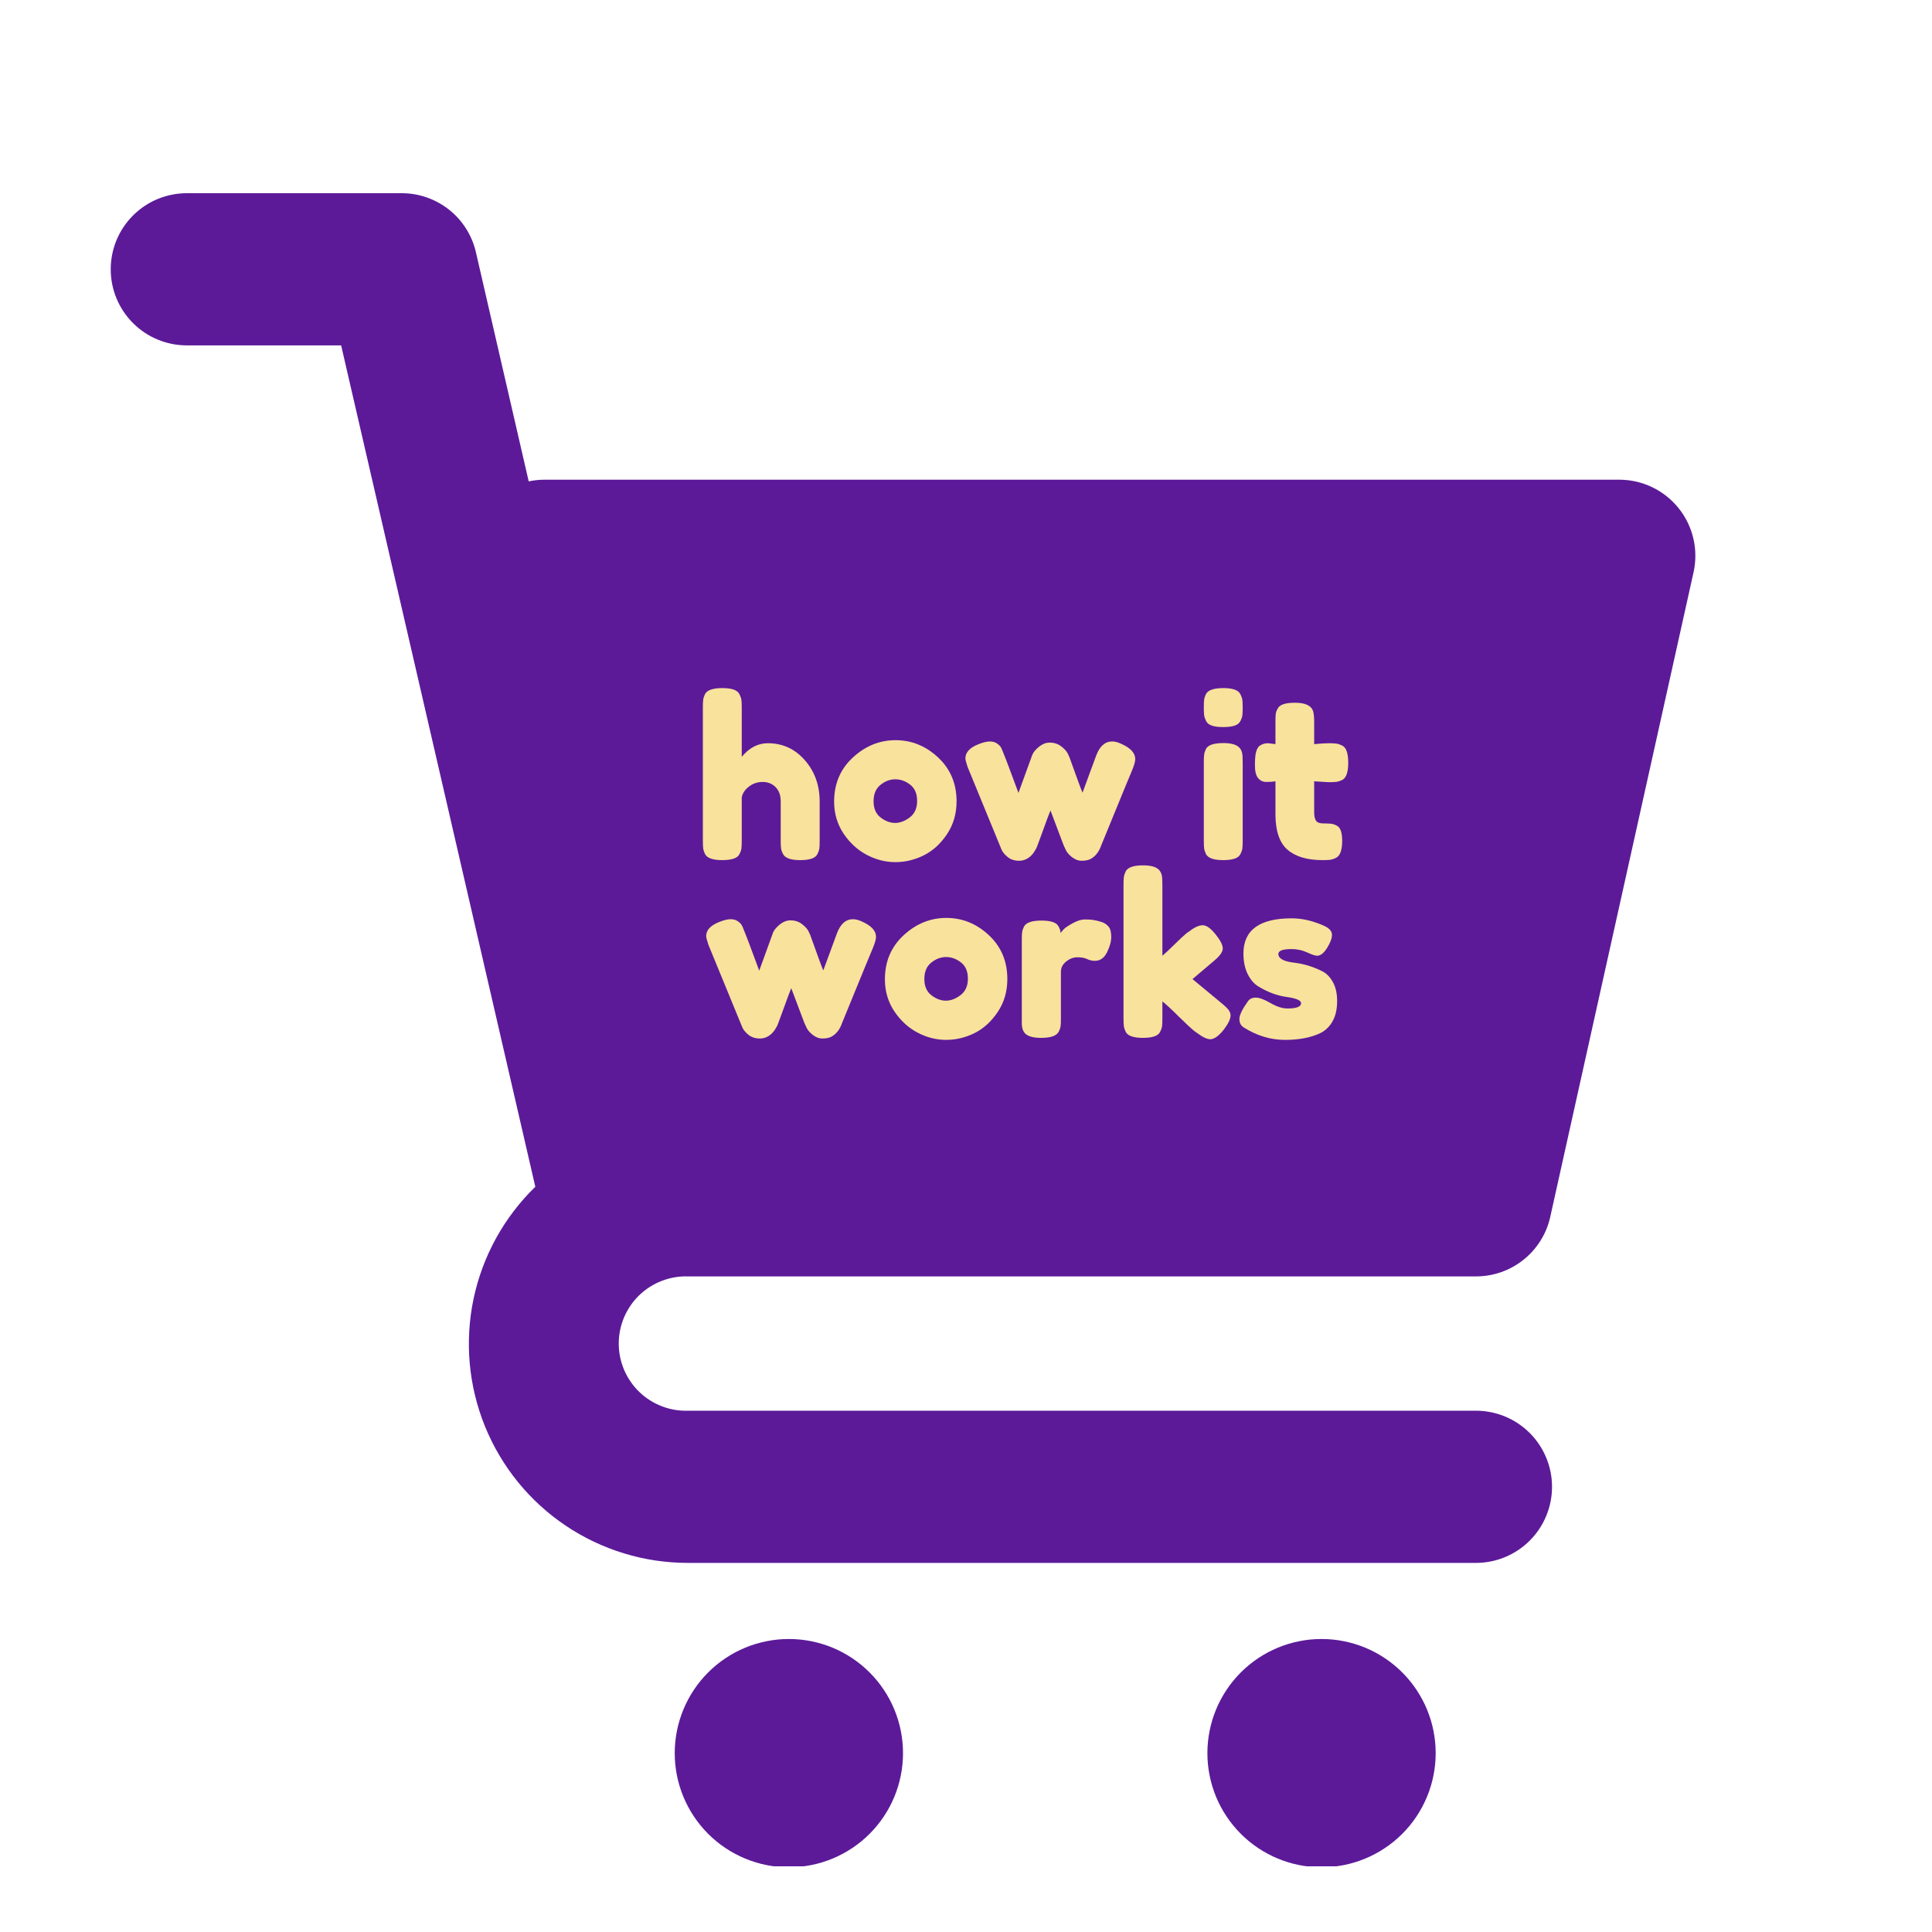 <svg xmlns="http://www.w3.org/2000/svg" xmlns:xlink="http://www.w3.org/1999/xlink" width="500" zoomAndPan="magnify" viewBox="0 0 375 375" height="500" preserveAspectRatio="xMidYMid meet" version="1.0"><defs><g/><clipPath id="432b0dc46c"><path d="M 21.055 37.5 L 330 37.5 L 330 304 L 21.055 304 Z M 21.055 37.5 " clip-rule="nonzero"/></clipPath><clipPath id="0e7eaf151f"><path d="M 130 318 L 176 318 L 176 362.25 L 130 362.25 Z M 130 318 " clip-rule="nonzero"/></clipPath><clipPath id="d633bdc998"><path d="M 234 318 L 279 318 L 279 362.25 L 234 362.25 Z M 234 318 " clip-rule="nonzero"/></clipPath></defs><g clip-path="url(#432b0dc46c)"><path fill="#5c1a99" d="M 286.477 273.816 L 133.578 273.816 C 132.703 273.848 131.836 273.789 130.973 273.645 C 130.109 273.5 129.273 273.27 128.457 272.953 C 127.641 272.641 126.863 272.25 126.125 271.777 C 125.387 271.309 124.703 270.766 124.074 270.16 C 123.445 269.551 122.883 268.887 122.391 268.164 C 121.895 267.445 121.477 266.68 121.133 265.875 C 120.793 265.07 120.535 264.238 120.359 263.383 C 120.188 262.523 120.098 261.66 120.098 260.785 C 120.098 259.91 120.188 259.043 120.359 258.188 C 120.535 257.328 120.793 256.496 121.133 255.691 C 121.477 254.887 121.895 254.125 122.391 253.402 C 122.883 252.68 123.445 252.016 124.074 251.406 C 124.703 250.801 125.387 250.262 126.125 249.789 C 126.863 249.32 127.641 248.926 128.457 248.613 C 129.273 248.297 130.109 248.07 130.973 247.922 C 131.836 247.777 132.703 247.719 133.578 247.75 L 286.477 247.75 C 287.312 247.75 288.141 247.68 288.965 247.539 C 289.785 247.402 290.59 247.191 291.379 246.918 C 292.168 246.641 292.926 246.301 293.656 245.895 C 294.383 245.488 295.074 245.027 295.727 244.504 C 296.379 243.984 296.98 243.41 297.535 242.785 C 298.09 242.16 298.586 241.496 299.027 240.785 C 299.469 240.078 299.848 239.34 300.164 238.566 C 300.477 237.793 300.727 237 300.906 236.184 L 328.719 111.07 C 328.84 110.531 328.926 109.988 328.984 109.441 C 329.043 108.891 329.07 108.344 329.066 107.789 C 329.062 107.238 329.031 106.691 328.965 106.145 C 328.902 105.598 328.805 105.055 328.68 104.516 C 328.555 103.98 328.398 103.453 328.215 102.934 C 328.031 102.414 327.816 101.906 327.578 101.41 C 327.336 100.918 327.066 100.438 326.773 99.969 C 326.477 99.504 326.156 99.059 325.812 98.629 C 325.465 98.199 325.098 97.789 324.707 97.402 C 324.316 97.012 323.906 96.648 323.473 96.305 C 323.043 95.961 322.594 95.645 322.125 95.352 C 321.656 95.062 321.176 94.797 320.68 94.559 C 320.18 94.32 319.672 94.109 319.152 93.93 C 318.633 93.746 318.102 93.598 317.566 93.473 C 317.027 93.352 316.484 93.262 315.938 93.199 C 315.391 93.141 314.84 93.109 314.289 93.109 L 105.77 93.109 C 104.707 93.105 103.66 93.211 102.621 93.434 L 92.371 48.945 C 92.184 48.137 91.934 47.352 91.613 46.586 C 91.293 45.82 90.914 45.086 90.469 44.387 C 90.027 43.684 89.527 43.023 88.977 42.406 C 88.422 41.789 87.82 41.223 87.172 40.707 C 86.52 40.191 85.832 39.734 85.105 39.332 C 84.379 38.934 83.625 38.598 82.844 38.324 C 82.059 38.051 81.258 37.844 80.441 37.707 C 79.625 37.566 78.801 37.5 77.969 37.5 L 36.262 37.5 C 35.289 37.5 34.332 37.594 33.379 37.785 C 32.43 37.973 31.504 38.254 30.609 38.625 C 29.711 38.996 28.859 39.449 28.055 39.988 C 27.25 40.527 26.504 41.141 25.816 41.824 C 25.133 42.512 24.52 43.258 23.98 44.062 C 23.441 44.871 22.984 45.723 22.613 46.617 C 22.242 47.516 21.965 48.438 21.773 49.387 C 21.586 50.34 21.492 51.301 21.492 52.27 C 21.492 53.238 21.586 54.199 21.773 55.152 C 21.965 56.102 22.242 57.027 22.613 57.922 C 22.984 58.816 23.441 59.668 23.98 60.477 C 24.52 61.281 25.133 62.027 25.816 62.715 C 26.504 63.398 27.25 64.012 28.055 64.551 C 28.859 65.09 29.711 65.543 30.609 65.914 C 31.504 66.285 32.43 66.566 33.379 66.758 C 34.332 66.945 35.289 67.039 36.262 67.039 L 66.215 67.039 L 103.906 230.352 C 102.395 231.816 101.004 233.387 99.727 235.059 C 98.449 236.734 97.301 238.492 96.285 240.336 C 95.27 242.18 94.395 244.086 93.664 246.059 C 92.93 248.035 92.348 250.051 91.914 252.109 C 91.484 254.172 91.203 256.25 91.082 258.352 C 90.957 260.453 90.988 262.551 91.176 264.648 C 91.367 266.746 91.707 268.816 92.203 270.863 C 92.699 272.906 93.344 274.906 94.137 276.855 C 94.93 278.805 95.859 280.688 96.934 282.496 C 98.004 284.309 99.203 286.031 100.531 287.664 C 101.859 289.297 103.301 290.824 104.855 292.242 C 106.41 293.664 108.062 294.961 109.809 296.133 C 111.555 297.309 113.379 298.344 115.281 299.25 C 117.184 300.152 119.141 300.91 121.152 301.52 C 123.168 302.133 125.215 302.594 127.297 302.902 C 129.379 303.207 131.473 303.359 133.578 303.359 L 286.477 303.359 C 287.445 303.359 288.406 303.262 289.359 303.074 C 290.309 302.887 291.234 302.605 292.129 302.234 C 293.023 301.863 293.875 301.406 294.684 300.867 C 295.488 300.328 296.234 299.719 296.922 299.031 C 297.605 298.348 298.219 297.602 298.758 296.793 C 299.297 295.988 299.75 295.137 300.121 294.238 C 300.492 293.344 300.773 292.422 300.965 291.469 C 301.152 290.52 301.246 289.559 301.246 288.59 C 301.246 287.617 301.152 286.656 300.965 285.707 C 300.773 284.754 300.492 283.832 300.121 282.938 C 299.75 282.039 299.297 281.188 298.758 280.383 C 298.219 279.574 297.605 278.828 296.922 278.145 C 296.234 277.457 295.488 276.848 294.684 276.309 C 293.875 275.77 293.023 275.312 292.129 274.941 C 291.234 274.57 290.309 274.293 289.359 274.102 C 288.406 273.914 287.445 273.816 286.477 273.816 Z M 286.477 273.816 " fill-opacity="1" fill-rule="nonzero"/></g><g clip-path="url(#0e7eaf151f)"><path fill="#5c1a99" d="M 175.273 340.281 C 175.273 341.008 175.238 341.73 175.168 342.453 C 175.098 343.176 174.992 343.895 174.848 344.605 C 174.707 345.316 174.531 346.02 174.32 346.715 C 174.109 347.41 173.867 348.09 173.59 348.762 C 173.312 349.43 173 350.086 172.66 350.727 C 172.316 351.367 171.945 351.988 171.539 352.59 C 171.137 353.195 170.707 353.777 170.246 354.336 C 169.785 354.898 169.297 355.434 168.785 355.949 C 168.273 356.461 167.734 356.949 167.176 357.41 C 166.613 357.867 166.031 358.301 165.43 358.703 C 164.824 359.105 164.203 359.48 163.562 359.82 C 162.922 360.164 162.27 360.473 161.598 360.75 C 160.93 361.027 160.246 361.273 159.551 361.484 C 158.855 361.695 158.152 361.871 157.441 362.012 C 156.73 362.152 156.012 362.258 155.293 362.332 C 154.57 362.402 153.844 362.438 153.121 362.438 C 152.395 362.438 151.672 362.402 150.949 362.332 C 150.227 362.258 149.508 362.152 148.797 362.012 C 148.086 361.871 147.383 361.695 146.688 361.484 C 145.996 361.273 145.312 361.027 144.641 360.75 C 143.973 360.473 143.316 360.164 142.676 359.82 C 142.035 359.48 141.414 359.105 140.812 358.703 C 140.207 358.301 139.625 357.867 139.066 357.41 C 138.504 356.949 137.969 356.461 137.453 355.949 C 136.941 355.434 136.453 354.898 135.992 354.336 C 135.535 353.777 135.102 353.195 134.699 352.59 C 134.297 351.988 133.922 351.367 133.582 350.727 C 133.238 350.086 132.93 349.43 132.652 348.762 C 132.375 348.09 132.129 347.41 131.918 346.715 C 131.707 346.02 131.531 345.316 131.391 344.605 C 131.25 343.895 131.145 343.176 131.07 342.453 C 131 341.73 130.965 341.008 130.965 340.281 C 130.965 339.559 131 338.832 131.07 338.109 C 131.145 337.391 131.25 336.672 131.391 335.961 C 131.531 335.25 131.707 334.547 131.918 333.852 C 132.129 333.156 132.375 332.477 132.652 331.805 C 132.93 331.133 133.238 330.48 133.582 329.84 C 133.922 329.199 134.297 328.578 134.699 327.973 C 135.102 327.371 135.535 326.789 135.992 326.227 C 136.453 325.668 136.941 325.129 137.453 324.617 C 137.969 324.105 138.504 323.617 139.066 323.156 C 139.625 322.695 140.207 322.266 140.812 321.863 C 141.414 321.457 142.035 321.086 142.676 320.742 C 143.316 320.402 143.973 320.094 144.641 319.812 C 145.312 319.535 145.996 319.293 146.688 319.082 C 147.383 318.871 148.086 318.695 148.797 318.555 C 149.508 318.41 150.227 318.305 150.949 318.234 C 151.672 318.164 152.395 318.129 153.121 318.129 C 153.844 318.129 154.57 318.164 155.293 318.234 C 156.012 318.305 156.73 318.41 157.441 318.555 C 158.152 318.695 158.855 318.871 159.551 319.082 C 160.246 319.293 160.93 319.535 161.598 319.812 C 162.27 320.094 162.922 320.402 163.562 320.742 C 164.203 321.086 164.824 321.457 165.43 321.863 C 166.031 322.266 166.613 322.695 167.176 323.156 C 167.734 323.617 168.273 324.105 168.785 324.617 C 169.297 325.129 169.785 325.668 170.246 326.227 C 170.707 326.789 171.137 327.371 171.539 327.973 C 171.945 328.578 172.316 329.199 172.66 329.84 C 173 330.48 173.312 331.133 173.59 331.805 C 173.867 332.477 174.109 333.156 174.32 333.852 C 174.531 334.547 174.707 335.25 174.848 335.961 C 174.992 336.672 175.098 337.391 175.168 338.109 C 175.238 338.832 175.273 339.559 175.273 340.281 Z M 175.273 340.281 " fill-opacity="1" fill-rule="nonzero"/></g><g clip-path="url(#d633bdc998)"><path fill="#5c1a99" d="M 278.664 340.281 C 278.664 341.008 278.629 341.73 278.559 342.453 C 278.484 343.176 278.379 343.895 278.238 344.605 C 278.098 345.316 277.922 346.02 277.711 346.715 C 277.5 347.41 277.254 348.09 276.977 348.762 C 276.699 349.43 276.391 350.086 276.047 350.727 C 275.707 351.367 275.332 351.988 274.93 352.59 C 274.527 353.195 274.094 353.777 273.637 354.336 C 273.176 354.898 272.688 355.434 272.176 355.949 C 271.66 356.461 271.125 356.949 270.562 357.41 C 270.004 357.867 269.422 358.301 268.816 358.703 C 268.215 359.105 267.594 359.48 266.953 359.82 C 266.312 360.164 265.656 360.473 264.988 360.75 C 264.316 361.027 263.633 361.273 262.941 361.484 C 262.246 361.695 261.543 361.871 260.832 362.012 C 260.121 362.152 259.402 362.258 258.68 362.332 C 257.957 362.402 257.234 362.438 256.508 362.438 C 255.785 362.438 255.059 362.402 254.336 362.332 C 253.617 362.258 252.898 362.152 252.188 362.012 C 251.477 361.871 250.773 361.695 250.078 361.484 C 249.383 361.273 248.699 361.027 248.031 360.75 C 247.359 360.473 246.707 360.164 246.066 359.82 C 245.426 359.48 244.805 359.105 244.199 358.703 C 243.598 358.301 243.016 357.867 242.453 357.41 C 241.895 356.949 241.355 356.461 240.844 355.949 C 240.332 355.434 239.844 354.898 239.383 354.336 C 238.922 353.777 238.492 353.195 238.09 352.59 C 237.684 351.988 237.312 351.367 236.969 350.727 C 236.629 350.086 236.316 349.43 236.039 348.762 C 235.762 348.09 235.52 347.41 235.309 346.715 C 235.098 346.02 234.922 345.316 234.781 344.605 C 234.637 343.895 234.531 343.176 234.461 342.453 C 234.391 341.73 234.355 341.008 234.355 340.281 C 234.355 339.559 234.391 338.832 234.461 338.109 C 234.531 337.391 234.637 336.672 234.781 335.961 C 234.922 335.25 235.098 334.547 235.309 333.852 C 235.52 333.156 235.762 332.477 236.039 331.805 C 236.316 331.133 236.629 330.48 236.969 329.84 C 237.312 329.199 237.684 328.578 238.09 327.973 C 238.492 327.371 238.922 326.789 239.383 326.227 C 239.844 325.668 240.332 325.129 240.844 324.617 C 241.355 324.105 241.895 323.617 242.453 323.156 C 243.016 322.695 243.598 322.266 244.199 321.863 C 244.805 321.457 245.426 321.086 246.066 320.742 C 246.707 320.402 247.359 320.094 248.031 319.812 C 248.699 319.535 249.383 319.293 250.078 319.082 C 250.773 318.871 251.477 318.695 252.188 318.555 C 252.898 318.41 253.617 318.305 254.336 318.234 C 255.059 318.164 255.785 318.129 256.508 318.129 C 257.234 318.129 257.957 318.164 258.68 318.234 C 259.402 318.305 260.121 318.41 260.832 318.555 C 261.543 318.695 262.246 318.871 262.941 319.082 C 263.633 319.293 264.316 319.535 264.988 319.812 C 265.656 320.094 266.312 320.402 266.953 320.742 C 267.594 321.086 268.215 321.457 268.816 321.863 C 269.422 322.266 270.004 322.695 270.562 323.156 C 271.125 323.617 271.66 324.105 272.176 324.617 C 272.688 325.129 273.176 325.668 273.637 326.227 C 274.094 326.789 274.527 327.371 274.93 327.973 C 275.332 328.578 275.707 329.199 276.047 329.84 C 276.391 330.48 276.699 331.133 276.977 331.805 C 277.254 332.477 277.5 333.156 277.711 333.852 C 277.922 334.547 278.098 335.25 278.238 335.961 C 278.379 336.672 278.484 337.391 278.559 338.109 C 278.629 338.832 278.664 339.559 278.664 340.281 Z M 278.664 340.281 " fill-opacity="1" fill-rule="nonzero"/></g><g fill="#f8e29c" fill-opacity="1"><g transform="translate(134.692, 166.949)"><g><path d="M 14.344 -22.688 C 17.219 -22.688 19.613 -21.586 21.531 -19.391 C 23.445 -17.203 24.406 -14.523 24.406 -11.359 L 24.406 -3.766 C 24.406 -3.098 24.383 -2.598 24.344 -2.266 C 24.301 -1.93 24.164 -1.551 23.938 -1.125 C 23.562 -0.375 22.453 0 20.609 0 C 18.848 0 17.754 -0.375 17.328 -1.125 C 17.098 -1.551 16.957 -1.938 16.906 -2.281 C 16.863 -2.633 16.844 -3.156 16.844 -3.844 L 16.844 -11.406 C 16.844 -12.582 16.508 -13.504 15.844 -14.172 C 15.188 -14.836 14.348 -15.172 13.328 -15.172 C 12.305 -15.172 11.406 -14.859 10.625 -14.234 C 9.852 -13.617 9.406 -12.922 9.281 -12.141 L 9.281 -3.766 C 9.281 -3.098 9.258 -2.598 9.219 -2.266 C 9.176 -1.93 9.039 -1.551 8.812 -1.125 C 8.438 -0.375 7.328 0 5.484 0 C 3.672 0 2.562 -0.391 2.156 -1.172 C 1.957 -1.598 1.836 -1.969 1.797 -2.281 C 1.754 -2.602 1.734 -3.109 1.734 -3.797 L 1.734 -29.641 C 1.734 -30.297 1.754 -30.789 1.797 -31.125 C 1.836 -31.457 1.957 -31.828 2.156 -32.234 C 2.562 -33.004 3.688 -33.391 5.531 -33.391 C 7.344 -33.391 8.438 -33.004 8.812 -32.234 C 9.039 -31.797 9.176 -31.41 9.219 -31.078 C 9.258 -30.754 9.281 -30.258 9.281 -29.594 L 9.281 -20.047 C 10.727 -21.805 12.414 -22.688 14.344 -22.688 Z M 14.344 -22.688 "/></g></g></g><g fill="#f8e29c" fill-opacity="1"><g transform="translate(160.825, 166.949)"><g><path d="M 1.078 -11.359 C 1.078 -14.816 2.285 -17.664 4.703 -19.906 C 7.129 -22.156 9.895 -23.281 13 -23.281 C 16.113 -23.281 18.863 -22.164 21.25 -19.938 C 23.645 -17.707 24.844 -14.863 24.844 -11.406 C 24.844 -9.008 24.223 -6.883 22.984 -5.031 C 21.742 -3.176 20.238 -1.805 18.469 -0.922 C 16.695 -0.047 14.859 0.391 12.953 0.391 C 11.055 0.391 9.211 -0.078 7.422 -1.016 C 5.641 -1.953 4.133 -3.332 2.906 -5.156 C 1.688 -6.988 1.078 -9.055 1.078 -11.359 Z M 10.109 -8.266 C 11.023 -7.566 11.957 -7.219 12.906 -7.219 C 13.863 -7.219 14.816 -7.578 15.766 -8.297 C 16.711 -9.016 17.188 -10.078 17.188 -11.484 C 17.188 -12.898 16.738 -13.953 15.844 -14.641 C 14.957 -15.336 13.992 -15.688 12.953 -15.688 C 11.922 -15.688 10.957 -15.32 10.062 -14.594 C 9.176 -13.875 8.734 -12.816 8.734 -11.422 C 8.734 -10.023 9.191 -8.973 10.109 -8.266 Z M 10.109 -8.266 "/></g></g></g><g fill="#f8e29c" fill-opacity="1"><g transform="translate(186.742, 166.949)"><g><path d="M 30.844 -22.594 C 32.688 -21.789 33.609 -20.797 33.609 -19.609 C 33.609 -19.117 33.379 -18.332 32.922 -17.25 C 32.461 -16.176 32.07 -15.238 31.75 -14.438 L 27 -2.844 C 26.57 -1.582 25.852 -0.691 24.844 -0.172 C 24.406 0.023 23.852 0.125 23.188 0.125 C 22.531 0.125 21.891 -0.125 21.266 -0.625 C 20.648 -1.125 20.242 -1.633 20.047 -2.156 L 19.703 -2.891 C 19.473 -3.473 18.625 -5.723 17.156 -9.641 C 16.863 -8.941 16.438 -7.805 15.875 -6.234 C 15.312 -4.672 14.953 -3.691 14.797 -3.297 C 14.641 -2.91 14.539 -2.648 14.5 -2.516 C 14.457 -2.391 14.332 -2.156 14.125 -1.812 C 13.926 -1.469 13.695 -1.164 13.438 -0.906 C 12.75 -0.219 11.957 0.125 11.062 0.125 C 10.164 0.125 9.414 -0.125 8.812 -0.625 C 8.207 -1.125 7.805 -1.633 7.609 -2.156 L 1.078 -18.062 C 0.785 -18.926 0.641 -19.488 0.641 -19.75 C 0.641 -20.895 1.461 -21.801 3.109 -22.469 C 4.035 -22.844 4.785 -23.031 5.359 -23.031 C 5.93 -23.031 6.395 -22.906 6.75 -22.656 C 7.113 -22.414 7.367 -22.172 7.516 -21.922 C 7.66 -21.68 7.773 -21.43 7.859 -21.172 C 8.348 -20.016 9.375 -17.305 10.938 -13.047 L 13.484 -20.047 C 13.648 -20.617 13.969 -21.125 14.438 -21.562 C 15.27 -22.395 16.117 -22.812 16.984 -22.812 C 17.848 -22.812 18.586 -22.578 19.203 -22.109 C 19.816 -21.648 20.242 -21.191 20.484 -20.734 L 20.828 -20 C 22.266 -15.969 23.113 -13.664 23.375 -13.094 L 26.016 -20.266 C 26.703 -22.109 27.738 -23.031 29.125 -23.031 C 29.664 -23.031 30.238 -22.883 30.844 -22.594 Z M 30.844 -22.594 "/></g></g></g><g fill="#f8e29c" fill-opacity="1"><g transform="translate(220.996, 166.949)"><g/></g></g><g fill="#f8e29c" fill-opacity="1"><g transform="translate(231.925, 166.949)"><g><path d="M 1.734 -18.969 C 1.734 -19.625 1.754 -20.117 1.797 -20.453 C 1.836 -20.785 1.957 -21.164 2.156 -21.594 C 2.562 -22.344 3.688 -22.719 5.531 -22.719 C 6.914 -22.719 7.895 -22.473 8.469 -21.984 C 8.957 -21.586 9.219 -20.969 9.25 -20.125 C 9.27 -19.844 9.281 -19.426 9.281 -18.875 L 9.281 -3.766 C 9.281 -3.098 9.258 -2.598 9.219 -2.266 C 9.176 -1.93 9.039 -1.551 8.812 -1.125 C 8.438 -0.375 7.328 0 5.484 0 C 3.672 0 2.562 -0.391 2.156 -1.172 C 1.957 -1.598 1.836 -1.969 1.797 -2.281 C 1.754 -2.602 1.734 -3.109 1.734 -3.797 Z M 8.828 -26.984 C 8.617 -26.566 8.238 -26.27 7.688 -26.094 C 7.145 -25.914 6.414 -25.828 5.5 -25.828 C 4.594 -25.828 3.863 -25.914 3.312 -26.094 C 2.77 -26.27 2.391 -26.57 2.172 -27 C 1.961 -27.438 1.836 -27.816 1.797 -28.141 C 1.754 -28.473 1.734 -28.969 1.734 -29.625 C 1.734 -30.289 1.754 -30.789 1.797 -31.125 C 1.836 -31.457 1.957 -31.828 2.156 -32.234 C 2.562 -33.004 3.688 -33.391 5.531 -33.391 C 7.344 -33.391 8.438 -33.004 8.812 -32.234 C 9.039 -31.797 9.176 -31.41 9.219 -31.078 C 9.258 -30.754 9.281 -30.258 9.281 -29.594 C 9.281 -28.926 9.258 -28.426 9.219 -28.094 C 9.176 -27.77 9.047 -27.398 8.828 -26.984 Z M 8.828 -26.984 "/></g></g></g><g fill="#f8e29c" fill-opacity="1"><g transform="translate(242.94, 166.949)"><g><path d="M 14.953 -15.125 L 12.141 -15.297 L 12.141 -9.328 C 12.141 -8.555 12.258 -7.992 12.5 -7.641 C 12.75 -7.297 13.211 -7.125 13.891 -7.125 C 14.566 -7.125 15.082 -7.102 15.438 -7.062 C 15.801 -7.02 16.188 -6.883 16.594 -6.656 C 17.25 -6.281 17.578 -5.316 17.578 -3.766 C 17.578 -1.941 17.176 -0.832 16.375 -0.438 C 15.938 -0.227 15.551 -0.102 15.219 -0.062 C 14.895 -0.02 14.414 0 13.781 0 C 10.781 0 8.504 -0.676 6.953 -2.031 C 5.398 -3.383 4.625 -5.676 4.625 -8.906 L 4.625 -15.297 C 4.07 -15.211 3.477 -15.172 2.844 -15.172 C 2.219 -15.172 1.691 -15.414 1.266 -15.906 C 0.848 -16.395 0.641 -17.227 0.641 -18.406 C 0.641 -19.582 0.711 -20.438 0.859 -20.969 C 1.004 -21.508 1.207 -21.895 1.469 -22.125 C 1.926 -22.5 2.504 -22.688 3.203 -22.688 L 4.625 -22.516 L 4.625 -26.953 C 4.625 -27.617 4.645 -28.109 4.688 -28.422 C 4.727 -28.742 4.863 -29.094 5.094 -29.469 C 5.469 -30.188 6.578 -30.547 8.422 -30.547 C 10.379 -30.547 11.547 -30.016 11.922 -28.953 C 12.066 -28.484 12.141 -27.75 12.141 -26.75 L 12.141 -22.516 C 13.41 -22.629 14.367 -22.688 15.016 -22.688 C 15.66 -22.688 16.148 -22.66 16.484 -22.609 C 16.816 -22.566 17.195 -22.43 17.625 -22.203 C 18.375 -21.828 18.75 -20.719 18.75 -18.875 C 18.75 -17.062 18.359 -15.953 17.578 -15.547 C 17.148 -15.348 16.77 -15.227 16.438 -15.188 C 16.102 -15.145 15.609 -15.125 14.953 -15.125 Z M 14.953 -15.125 "/></g></g></g><g fill="#f8e29c" fill-opacity="1"><g transform="translate(136.426, 201.449)"><g><path d="M 30.844 -22.594 C 32.688 -21.789 33.609 -20.797 33.609 -19.609 C 33.609 -19.117 33.379 -18.332 32.922 -17.25 C 32.461 -16.176 32.07 -15.238 31.75 -14.438 L 27 -2.844 C 26.57 -1.582 25.852 -0.691 24.844 -0.172 C 24.406 0.023 23.852 0.125 23.188 0.125 C 22.531 0.125 21.891 -0.125 21.266 -0.625 C 20.648 -1.125 20.242 -1.633 20.047 -2.156 L 19.703 -2.891 C 19.473 -3.473 18.625 -5.723 17.156 -9.641 C 16.863 -8.941 16.438 -7.805 15.875 -6.234 C 15.312 -4.672 14.953 -3.691 14.797 -3.297 C 14.641 -2.91 14.539 -2.648 14.5 -2.516 C 14.457 -2.391 14.332 -2.156 14.125 -1.812 C 13.926 -1.469 13.695 -1.164 13.438 -0.906 C 12.75 -0.219 11.957 0.125 11.062 0.125 C 10.164 0.125 9.414 -0.125 8.812 -0.625 C 8.207 -1.125 7.805 -1.633 7.609 -2.156 L 1.078 -18.062 C 0.785 -18.926 0.641 -19.488 0.641 -19.75 C 0.641 -20.895 1.461 -21.801 3.109 -22.469 C 4.035 -22.844 4.785 -23.031 5.359 -23.031 C 5.93 -23.031 6.395 -22.906 6.75 -22.656 C 7.113 -22.414 7.367 -22.172 7.516 -21.922 C 7.66 -21.68 7.773 -21.43 7.859 -21.172 C 8.348 -20.016 9.375 -17.305 10.938 -13.047 L 13.484 -20.047 C 13.648 -20.617 13.969 -21.125 14.438 -21.562 C 15.27 -22.395 16.117 -22.812 16.984 -22.812 C 17.848 -22.812 18.586 -22.578 19.203 -22.109 C 19.816 -21.648 20.242 -21.191 20.484 -20.734 L 20.828 -20 C 22.266 -15.969 23.113 -13.664 23.375 -13.094 L 26.016 -20.266 C 26.703 -22.109 27.738 -23.031 29.125 -23.031 C 29.664 -23.031 30.238 -22.883 30.844 -22.594 Z M 30.844 -22.594 "/></g></g></g><g fill="#f8e29c" fill-opacity="1"><g transform="translate(170.68, 201.449)"><g><path d="M 1.078 -11.359 C 1.078 -14.816 2.285 -17.664 4.703 -19.906 C 7.129 -22.156 9.895 -23.281 13 -23.281 C 16.113 -23.281 18.863 -22.164 21.25 -19.938 C 23.645 -17.707 24.844 -14.863 24.844 -11.406 C 24.844 -9.008 24.223 -6.883 22.984 -5.031 C 21.742 -3.176 20.238 -1.805 18.469 -0.922 C 16.695 -0.047 14.859 0.391 12.953 0.391 C 11.055 0.391 9.211 -0.078 7.422 -1.016 C 5.641 -1.953 4.133 -3.332 2.906 -5.156 C 1.688 -6.988 1.078 -9.055 1.078 -11.359 Z M 10.109 -8.266 C 11.023 -7.566 11.957 -7.219 12.906 -7.219 C 13.863 -7.219 14.816 -7.578 15.766 -8.297 C 16.711 -9.016 17.188 -10.078 17.188 -11.484 C 17.188 -12.898 16.738 -13.953 15.844 -14.641 C 14.957 -15.336 13.992 -15.688 12.953 -15.688 C 11.922 -15.688 10.957 -15.32 10.062 -14.594 C 9.176 -13.875 8.734 -12.816 8.734 -11.422 C 8.734 -10.023 9.191 -8.973 10.109 -8.266 Z M 10.109 -8.266 "/></g></g></g><g fill="#f8e29c" fill-opacity="1"><g transform="translate(196.597, 201.449)"><g><path d="M 17.188 -22.5 C 17.738 -22.332 18.191 -22.039 18.547 -21.625 C 18.91 -21.207 19.094 -20.535 19.094 -19.609 C 19.094 -18.691 18.816 -17.688 18.266 -16.594 C 17.723 -15.5 16.938 -14.953 15.906 -14.953 C 15.383 -14.953 14.883 -15.066 14.406 -15.297 C 13.938 -15.523 13.312 -15.641 12.531 -15.641 C 11.75 -15.641 11.02 -15.363 10.344 -14.812 C 9.664 -14.27 9.328 -13.609 9.328 -12.828 L 9.328 -3.766 C 9.328 -3.098 9.305 -2.598 9.266 -2.266 C 9.223 -1.93 9.086 -1.551 8.859 -1.125 C 8.422 -0.375 7.297 0 5.484 0 C 4.098 0 3.102 -0.242 2.5 -0.734 C 2.039 -1.141 1.785 -1.758 1.734 -2.594 C 1.734 -2.883 1.734 -3.301 1.734 -3.844 L 1.734 -19.016 C 1.734 -19.672 1.754 -20.164 1.797 -20.5 C 1.836 -20.832 1.957 -21.195 2.156 -21.594 C 2.562 -22.375 3.688 -22.766 5.531 -22.766 C 7.258 -22.766 8.336 -22.438 8.766 -21.781 C 9.086 -21.312 9.25 -20.832 9.25 -20.344 C 9.395 -20.551 9.602 -20.797 9.875 -21.078 C 10.145 -21.367 10.723 -21.758 11.609 -22.25 C 12.504 -22.738 13.289 -22.984 13.969 -22.984 C 14.645 -22.984 15.211 -22.945 15.672 -22.875 C 16.141 -22.801 16.645 -22.676 17.188 -22.5 Z M 17.188 -22.5 "/></g></g></g><g fill="#f8e29c" fill-opacity="1"><g transform="translate(216.338, 201.449)"><g><path d="M 15.125 -11.406 L 20.859 -6.656 C 21.586 -6.051 22.047 -5.586 22.234 -5.266 C 22.422 -4.953 22.516 -4.648 22.516 -4.359 C 22.516 -3.672 22.066 -2.738 21.172 -1.562 C 20.191 -0.344 19.328 0.266 18.578 0.266 C 17.941 0.266 17.062 -0.156 15.938 -1 L 15.516 -1.297 C 14.848 -1.836 13.82 -2.789 12.438 -4.156 C 11.062 -5.531 10.008 -6.504 9.281 -7.078 L 9.281 -3.766 C 9.281 -3.098 9.258 -2.598 9.219 -2.266 C 9.176 -1.93 9.039 -1.551 8.812 -1.125 C 8.438 -0.375 7.328 0 5.484 0 C 3.672 0 2.562 -0.391 2.156 -1.172 C 1.957 -1.598 1.836 -1.977 1.797 -2.312 C 1.754 -2.645 1.734 -3.141 1.734 -3.797 L 1.734 -29.688 C 1.734 -30.344 1.754 -30.836 1.797 -31.172 C 1.836 -31.504 1.957 -31.883 2.156 -32.312 C 2.562 -33.094 3.688 -33.484 5.531 -33.484 C 6.914 -33.484 7.895 -33.238 8.469 -32.75 C 8.957 -32.344 9.219 -31.707 9.25 -30.844 C 9.27 -30.582 9.281 -30.18 9.281 -29.641 L 9.281 -15.938 C 9.801 -16.375 10.586 -17.109 11.641 -18.141 C 12.691 -19.18 13.477 -19.914 14 -20.344 L 14.516 -20.688 C 15.523 -21.469 16.391 -21.859 17.109 -21.859 C 17.828 -21.859 18.656 -21.273 19.594 -20.109 C 20.531 -18.941 21 -18.023 21 -17.359 C 21 -16.703 20.461 -15.926 19.391 -15.031 Z M 15.125 -11.406 "/></g></g></g><g fill="#f8e29c" fill-opacity="1"><g transform="translate(239.49, 201.449)"><g><path d="M 1.906 -2.031 C 1.352 -2.375 1.078 -2.922 1.078 -3.672 C 1.078 -4.422 1.625 -5.555 2.719 -7.078 C 3.039 -7.566 3.551 -7.812 4.25 -7.812 C 4.957 -7.812 5.914 -7.457 7.125 -6.75 C 8.332 -6.051 9.426 -5.703 10.406 -5.703 C 12.164 -5.703 13.047 -6.047 13.047 -6.734 C 13.047 -7.285 12.082 -7.691 10.156 -7.953 C 8.344 -8.211 6.539 -8.891 4.75 -9.984 C 3.914 -10.492 3.223 -11.301 2.672 -12.406 C 2.129 -13.52 1.859 -14.844 1.859 -16.375 C 1.859 -20.926 4.984 -23.203 11.234 -23.203 C 13.273 -23.203 15.379 -22.711 17.547 -21.734 C 18.547 -21.273 19.047 -20.695 19.047 -20 C 19.047 -19.312 18.727 -18.461 18.094 -17.453 C 17.469 -16.441 16.82 -15.938 16.156 -15.938 C 15.812 -15.938 15.172 -16.148 14.234 -16.578 C 13.297 -17.016 12.281 -17.234 11.188 -17.234 C 9.488 -17.234 8.641 -16.914 8.641 -16.281 C 8.641 -15.414 9.617 -14.859 11.578 -14.609 C 13.484 -14.398 15.328 -13.848 17.109 -12.953 C 17.941 -12.555 18.641 -11.859 19.203 -10.859 C 19.766 -9.867 20.047 -8.625 20.047 -7.125 C 20.047 -5.625 19.766 -4.348 19.203 -3.297 C 18.641 -2.254 17.852 -1.473 16.844 -0.953 C 15 -0.055 12.688 0.391 9.906 0.391 C 7.133 0.391 4.469 -0.414 1.906 -2.031 Z M 1.906 -2.031 "/></g></g></g></svg>